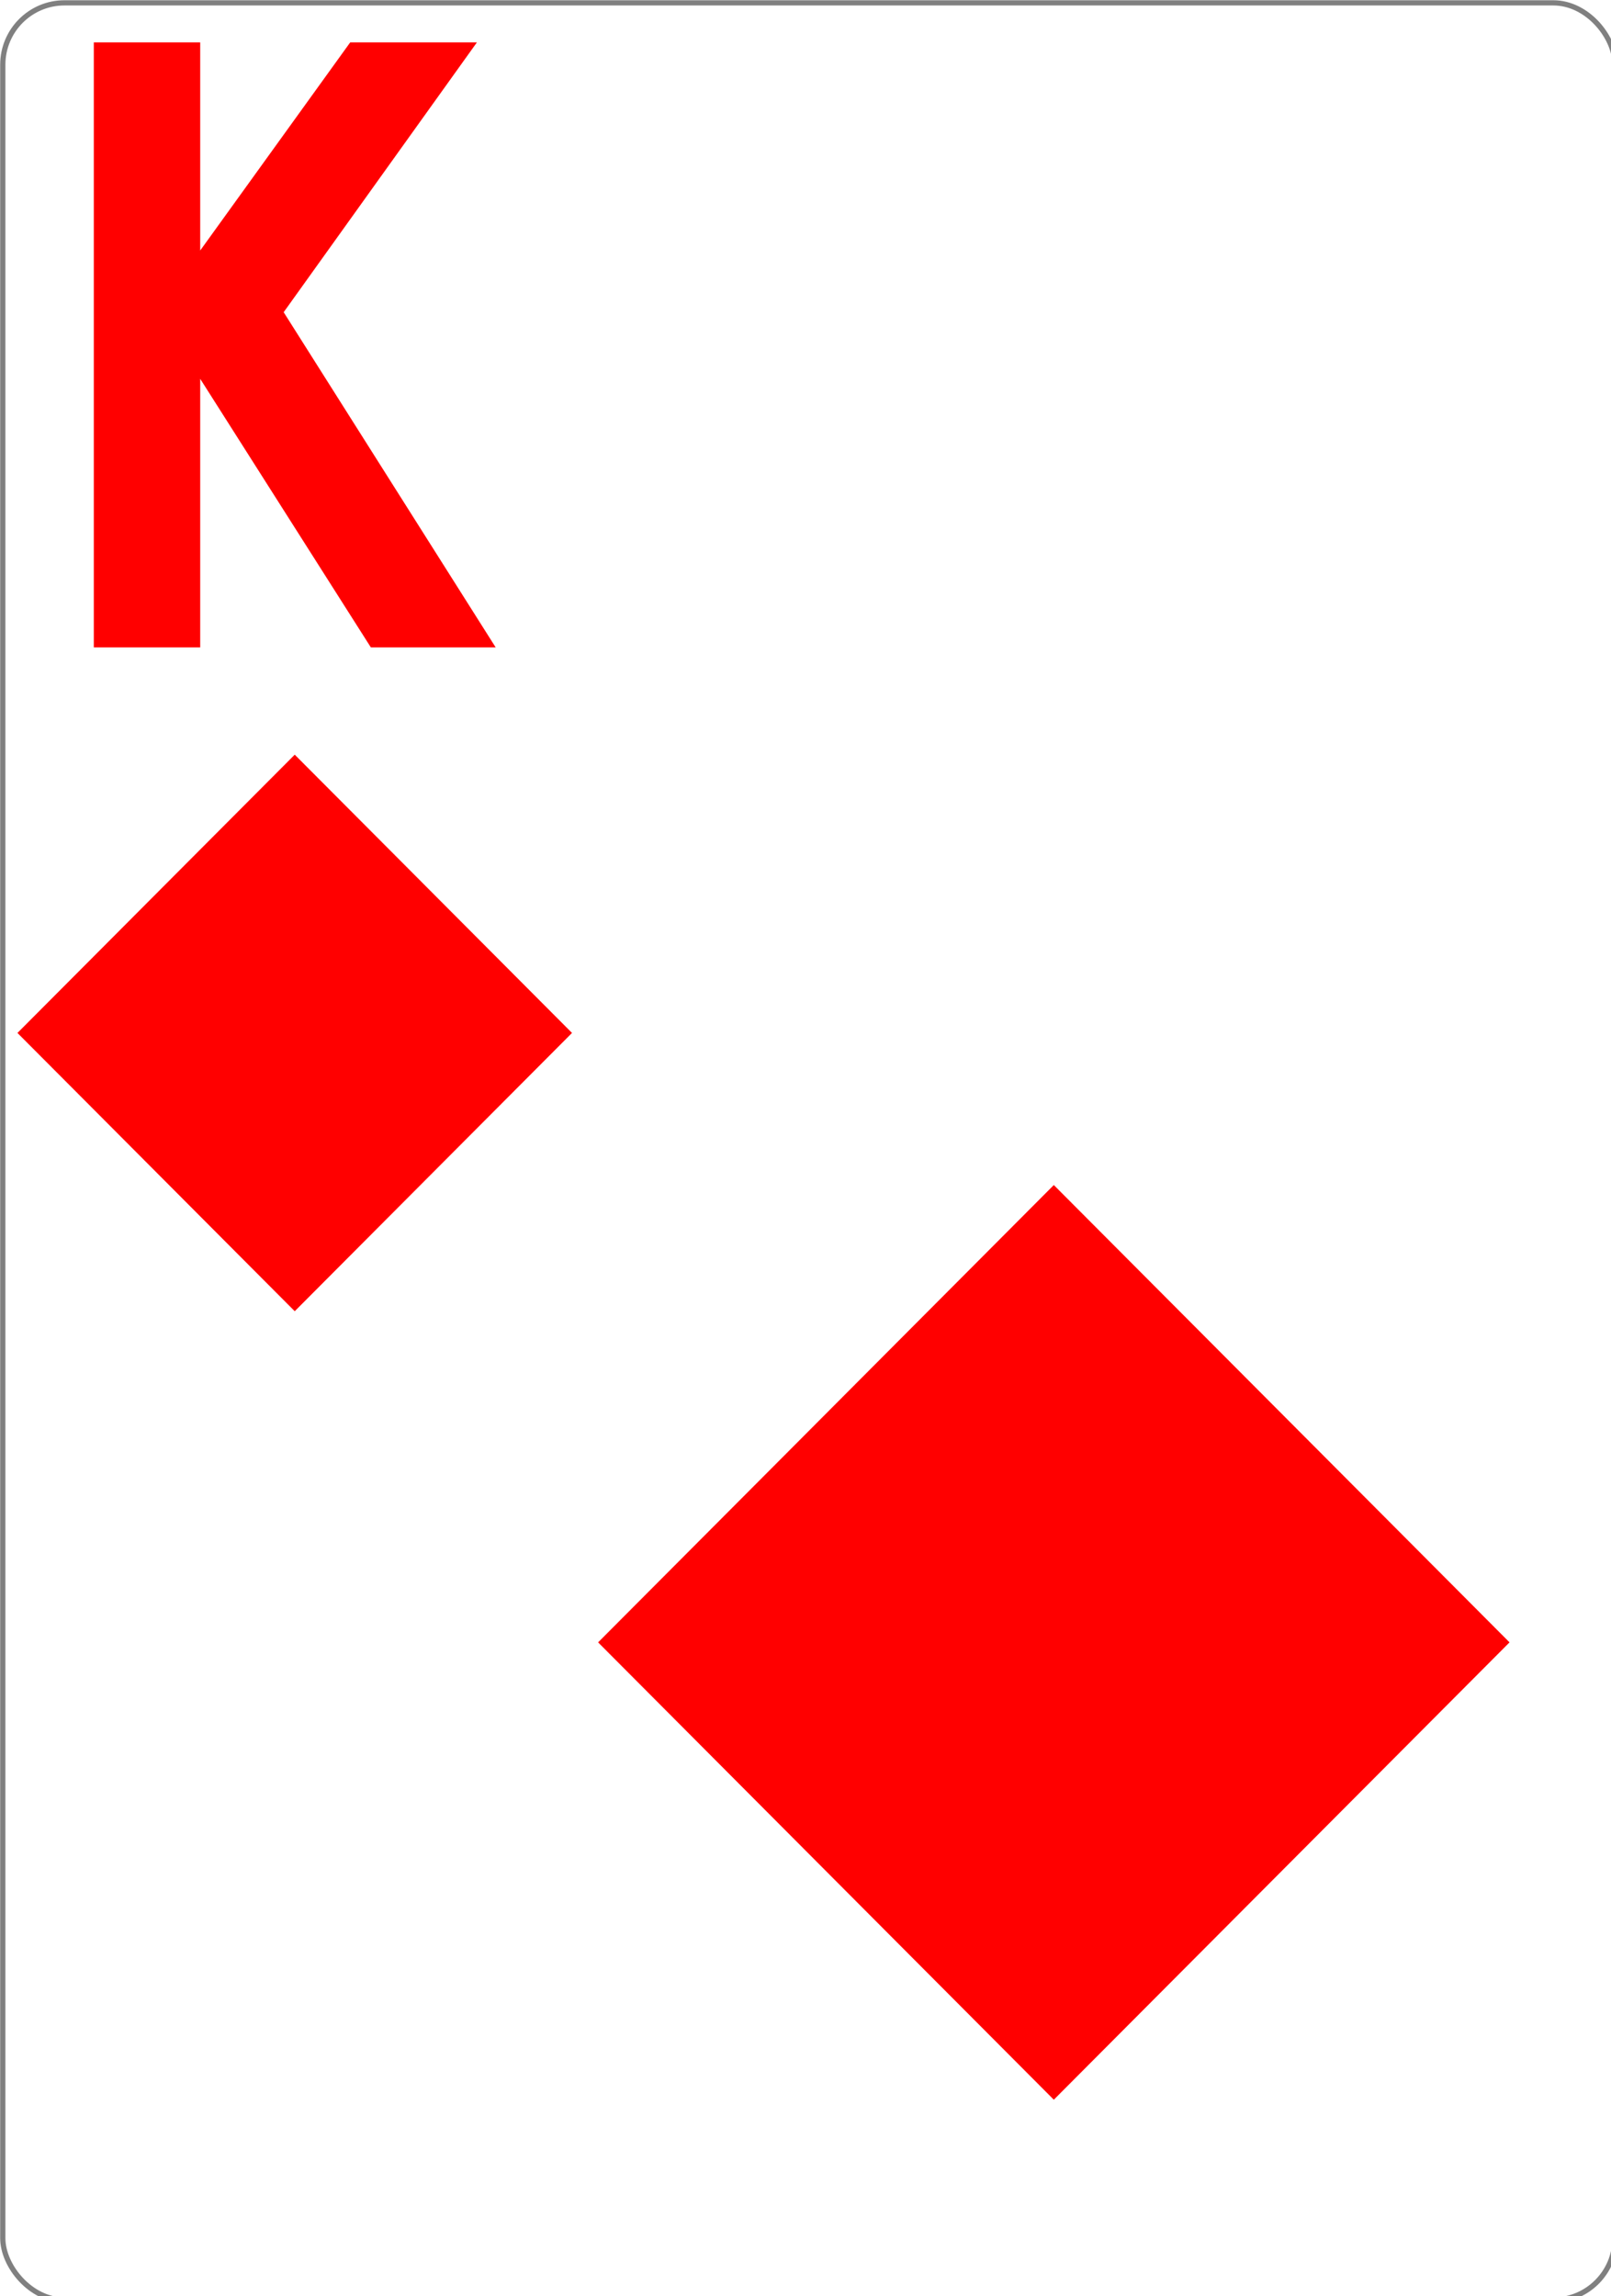 <svg xmlns="http://www.w3.org/2000/svg" xmlns:xlink="http://www.w3.org/1999/xlink" version="1.1" width="320" height="456" viewBox="0 0 320 456" xml:space="preserve">
<desc>Created with Fabric.js 3.5.0</desc>
<defs>
</defs>
<rect x="0" y="0" width="100%" height="100%" fill="#fff"/>
<g transform="matrix(1.373 0 0 1.373 160.676 228.654)" id="380538">
<rect style="stroke: rgb(128,128,128); stroke-width: 0.756; stroke-dasharray: none; stroke-linecap: butt; stroke-dashoffset: 0; stroke-linejoin: miter; stroke-miterlimit: 4; is-custom-font: none; font-file-url: none; fill: rgb(255,255,255); fill-rule: nonzero; opacity: 1;" x="-116.622" y="-166.122" rx="8.919" ry="8.946" width="233.244" height="332.244"/>
</g>
<g transform="matrix(3.205 0 0 3.205 209.324 326.139)" id="508874">
<path style="stroke: none; stroke-width: 1; stroke-dasharray: none; stroke-linecap: butt; stroke-dashoffset: 0; stroke-linejoin: miter; stroke-miterlimit: 4; is-custom-font: none; font-file-url: none; fill: rgb(255,0,0); fill-rule: nonzero; opacity: 1;" transform=" translate(-117, -885.862)" d="M 117 914.199 L 145.244 885.862 L 117 857.526 L 88.756 885.862 Z" stroke-linecap="round"/>
</g>
<g transform="matrix(5.85 0 0 5.85 58.544 205.127)" id="518186">
<path style="stroke: none; stroke-width: 1; stroke-dasharray: none; stroke-linecap: butt; stroke-dashoffset: 0; stroke-linejoin: miter; stroke-miterlimit: 4; is-custom-font: none; font-file-url: none; fill: rgb(255,0,0); fill-rule: nonzero; opacity: 1;" transform=" translate(-17.206, -771.257)" d="m 17.206 780.702 l 9.415 -9.446 l -9.415 -9.446 l -9.415 9.446 z" stroke-linecap="round"/>
</g>
<g transform="matrix(4.054 0 0 4.434 58.544 68.489)" id="931204">
<path style="stroke: none; stroke-width: 1; stroke-dasharray: none; stroke-linecap: butt; stroke-dashoffset: 0; stroke-linejoin: miter; stroke-miterlimit: 4; is-custom-font: none; font-file-url: none; fill: rgb(255,0,0); fill-rule: nonzero; opacity: 1;" transform=" translate(-17.993, -708.892)" d="M 27.839 722.44 H 21.723 L 13.361 710.412 V 722.44 H 8.148 v -27.096 h 5.213 v 9.321 l 7.35 -9.321 h 6.208 l -9.468 12.084 z" stroke-linecap="round"/>
</g>
</svg>